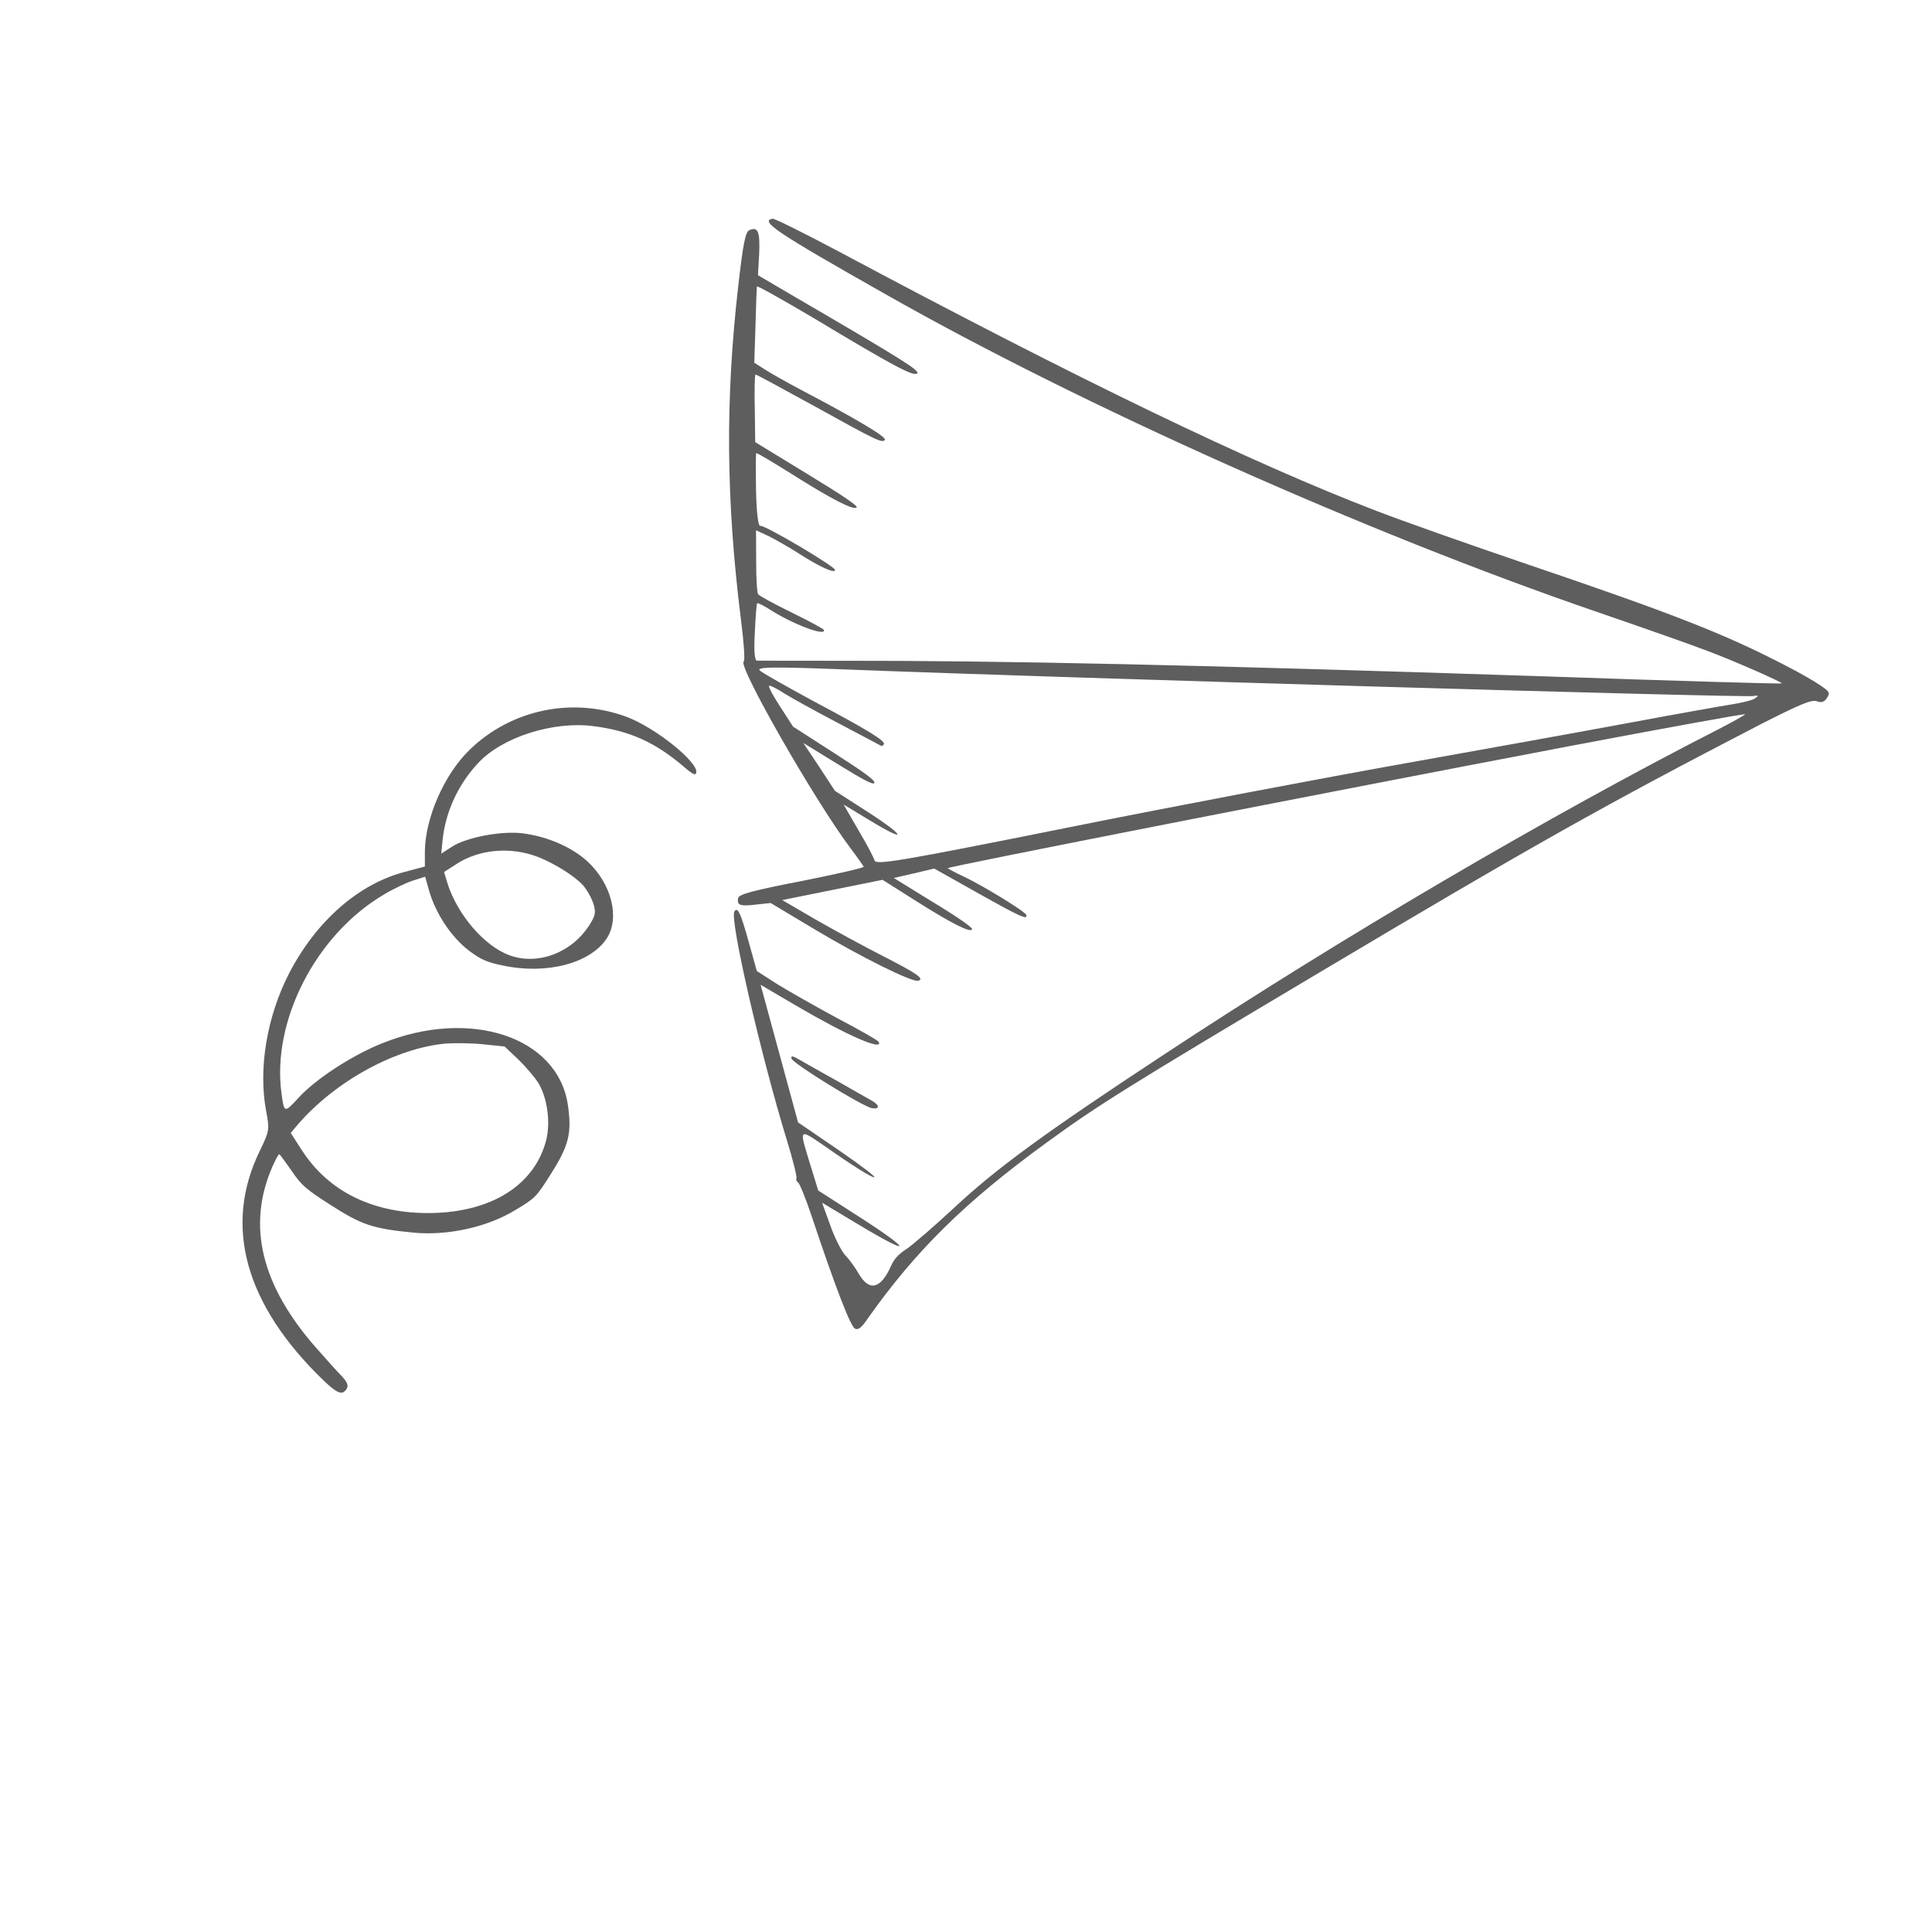 <svg width="188" height="188" viewBox="0 0 188 188" fill="none" xmlns="http://www.w3.org/2000/svg">
<g clip-path="url(#clip0_17_1069)">
<path d="M173.935 64.858C167.928 61.726 162.988 59.784 148.603 54.901C142.874 52.958 136.291 50.624 133.94 49.714C121.755 45.044 104.957 36.938 81.615 24.471C78.247 22.687 75.356 21.24 75.173 21.28C73.939 21.53 75.475 22.579 86.196 28.645C105.28 39.482 133.026 51.873 155.38 59.538C159.93 61.103 164.8 62.811 166.188 63.355C168.761 64.313 173.356 66.349 173.388 66.496C173.404 66.569 162.936 66.254 150.152 65.809C116.114 64.688 97.532 64.275 81.448 64.299C77.373 64.302 73.873 64.296 73.659 64.285C73.431 64.296 73.347 63.295 73.451 61.562C73.514 60.087 73.617 58.796 73.674 58.707C73.718 58.64 74.275 58.903 74.9 59.305C77.158 60.755 80.339 61.946 80.181 61.307C80.157 61.197 78.744 60.447 77.042 59.607C75.363 58.781 73.883 57.988 73.77 57.821C73.664 57.69 73.573 56.211 73.582 54.575L73.568 51.598L74.831 52.188C75.499 52.523 76.816 53.274 77.733 53.863C79.744 55.155 81.259 55.844 81.252 55.461C81.276 55.129 74.413 51.068 73.973 51.164C73.767 51.19 73.61 49.763 73.568 47.715C73.535 45.8 73.544 44.164 73.587 44.097C73.63 44.03 75.134 44.933 76.981 46.087C80.862 48.549 83.025 49.654 83.352 49.39C83.534 49.255 82.155 48.306 78.544 46.112L73.488 43.023L73.447 39.745C73.401 37.948 73.442 36.459 73.516 36.443C73.589 36.427 76.162 37.827 79.219 39.506C85.341 42.902 85.876 43.151 86.106 42.793C86.278 42.525 83.36 40.777 77.999 37.965C76.587 37.216 74.965 36.3 74.406 35.941L73.4 35.295L73.515 31.675C73.562 29.685 73.637 27.997 73.65 27.879C73.685 27.775 76.117 29.148 79.117 30.917C86.882 35.588 88.859 36.638 89.238 36.344C89.565 36.081 87.874 35.026 77.217 28.812L73.756 26.779L73.875 24.677C73.963 22.524 73.756 22.012 72.9 22.41C72.535 22.585 72.304 23.731 71.843 27.792C70.572 38.814 70.644 48.679 72.103 60.318C72.383 62.486 72.51 64.304 72.371 64.373C71.728 64.686 79.247 77.85 82.715 82.477C83.416 83.401 84.006 84.253 84.044 84.341C84.068 84.451 81.338 85.065 78.004 85.733C73.318 86.638 71.903 87.023 71.828 87.386C71.693 88.088 71.99 88.216 73.6 88.019L74.99 87.87L79.322 90.463C83.7 93.085 88.701 95.571 89.325 95.435C90.022 95.284 89.291 94.751 85.983 93.068C84.103 92.113 81.113 90.477 79.335 89.461L76.12 87.585L81.017 86.595L85.878 85.613L89.044 87.615C92.567 89.847 94.47 90.816 94.596 90.424C94.637 90.261 93.272 89.289 90.816 87.806L86.973 85.433L88.933 84.987L90.907 84.518L95.222 86.942C99.38 89.266 99.974 89.521 99.87 89.044C99.82 88.728 95.718 86.219 93.831 85.323C92.955 84.918 92.255 84.532 92.225 84.481C92.193 84.334 129.066 77.111 152.23 72.7C161.902 70.862 169.798 69.431 169.814 69.504C169.845 69.555 168.662 70.216 167.245 70.948C150.759 79.364 130.442 91.286 113.298 102.594C101.712 110.211 96.953 113.689 92.848 117.524C90.897 119.333 88.827 121.129 88.222 121.53C87.414 122.052 86.994 122.509 86.675 123.251C85.674 125.449 84.573 125.689 83.555 123.931C83.244 123.383 82.662 122.568 82.243 122.141C81.837 121.691 81.181 120.353 80.77 119.174L79.997 117.036L83.667 119.235C88.841 122.337 88.786 121.734 83.623 118.418L79.623 115.849L78.843 113.327C77.71 109.537 77.52 109.636 81.233 112.211C83.045 113.469 84.736 114.524 85.031 114.555C85.371 114.616 84.102 113.643 81.611 111.917L77.66 109.221L75.837 102.525L74.013 95.829L77.451 97.848C82.453 100.777 85.957 102.301 85.506 101.38C85.438 101.241 83.659 100.226 81.511 99.098C79.376 97.948 76.742 96.446 75.633 95.765L73.644 94.487L72.843 91.605C72.058 88.796 71.776 88.204 71.46 88.696C70.986 89.434 74.011 102.615 76.593 111.03C77.178 112.921 77.575 114.565 77.503 114.676C77.431 114.788 77.508 114.964 77.664 115.064C77.798 115.15 78.405 116.614 78.965 118.299C81.341 125.413 82.782 129.116 83.205 129.293C83.524 129.435 83.822 129.217 84.462 128.27C89.153 121.654 93.899 116.968 101.847 111.181C106.839 107.537 109.784 105.704 128.538 94.545C149.041 82.333 156.252 78.282 171.246 70.519C175.14 68.536 176.266 68.06 176.785 68.236C177.245 68.405 177.516 68.326 177.775 67.924C178.105 67.41 178.044 67.308 177.142 66.697C176.598 66.316 175.169 65.493 173.935 64.858ZM170.629 68.039C170.352 68.176 169.346 68.414 168.398 68.563C167.45 68.712 163.138 69.478 158.834 70.281C154.53 71.084 144.673 72.865 136.937 74.243C129.202 75.62 114.396 78.422 104.064 80.499C87.432 83.833 85.243 84.195 85.102 83.726C85.016 83.418 84.3 82.074 83.511 80.747L82.091 78.288L84.66 79.843C88.383 82.108 88.149 81.389 84.35 78.949L81.243 76.954L79.715 74.615L78.172 72.298L81.59 74.398C84.167 75.99 85.029 76.418 85.091 76.174C85.153 75.929 84.123 75.173 81.173 73.278L77.173 70.709L75.954 68.821C75.266 67.779 74.779 66.867 74.828 66.74C74.886 66.651 75.51 66.957 76.225 67.417C76.918 67.862 79.32 69.184 81.514 70.34C83.729 71.51 85.595 72.488 85.707 72.56C85.797 72.617 85.935 72.549 86.007 72.437C86.208 72.124 84.54 71.084 79.171 68.236C76.643 66.864 74.277 65.534 73.971 65.274C73.485 64.899 74.995 64.859 82.479 65.151C104.038 65.992 169.736 67.906 170.639 67.729C171.153 67.617 171.177 67.727 170.629 68.039Z" fill="#5E5E5E"/>
<path d="M60.909 69.734C55.645 67.805 49.727 69.055 45.712 72.948C43.218 75.355 41.361 79.624 41.343 82.895L41.345 84.317L39.401 84.837C34.89 86.012 30.774 89.619 28.134 94.711C25.973 98.911 25.131 103.958 25.886 108.041C26.243 109.944 26.222 110.025 25.297 111.957C21.701 119.276 23.836 126.961 31.5 134.346C32.811 135.598 33.315 135.796 33.717 135.17C33.932 134.835 33.824 134.513 33.223 133.874C32.759 133.418 31.684 132.191 30.768 131.161C25.403 125.063 23.999 119.236 26.517 113.498C26.829 112.815 27.115 112.272 27.182 112.315C27.249 112.358 27.792 113.086 28.381 113.938C29.341 115.343 29.723 115.683 32.136 117.233C35.176 119.186 36.236 119.551 40.184 119.94C43.506 120.274 47.396 119.427 50.146 117.751C52.1 116.576 52.18 116.501 53.651 114.162C55.365 111.444 55.662 110.245 55.254 107.489C54.257 100.882 45.742 98.065 37.173 101.527C34.239 102.704 30.756 104.982 29.106 106.763C27.645 108.35 27.659 108.328 27.39 106.387C26.438 99.367 30.709 90.998 37.295 87.083C38.28 86.484 39.588 85.873 40.219 85.678L41.369 85.312L41.785 86.778C42.464 89.014 43.938 91.192 45.603 92.482C46.797 93.376 47.332 93.624 48.922 93.951C53.196 94.865 57.451 93.746 59.052 91.302C60.33 89.313 59.522 86.048 57.223 83.877C55.726 82.473 53.32 81.402 50.868 81.09C48.794 80.83 45.379 81.478 43.965 82.401L42.937 83.067L43.063 81.79C43.333 79.059 44.555 76.371 46.486 74.297C48.83 71.73 53.828 70.142 57.786 70.664C61.309 71.127 63.759 72.227 66.57 74.633C67.423 75.37 67.675 75.469 67.752 75.202C68.015 74.203 63.704 70.74 60.909 69.734ZM56.739 86.155C57.122 86.59 57.563 87.379 57.742 87.935C58.007 88.8 57.939 89.104 57.336 90.042C55.613 92.724 52.326 93.959 49.59 92.96C47.129 92.073 44.52 89.008 43.554 85.989L43.211 84.853L44.341 84.126C46.606 82.614 49.741 82.354 52.434 83.421C54.036 84.071 55.95 85.269 56.739 86.155ZM52.426 105.452C53.314 106.969 53.615 109.499 53.07 111.232C51.844 115.401 47.761 117.925 42.038 118.037C36.352 118.141 31.916 115.955 29.303 111.815L28.289 110.248L28.96 109.448C32.66 105.163 38.573 101.953 43.481 101.537C44.394 101.492 46.029 101.501 47.115 101.63L49.1 101.832L50.456 103.113C51.213 103.852 52.092 104.89 52.426 105.452Z" fill="#5E5E5E"/>
<path d="M81.408 105.156C79.942 104.341 78.32 103.426 77.814 103.133C77.152 102.739 76.952 102.705 77.016 102.999C77.12 103.476 83.933 107.663 84.835 107.832C85.633 107.965 85.619 107.546 84.83 107.102C84.413 106.866 82.859 105.994 81.408 105.156Z" fill="#5E5E5E"/>
</g>
<defs>
<clipPath id="clip0_17_1069">
<rect width="136" height="136" fill="white" transform="translate(73.498) rotate(32.713)"/>
</clipPath>
</defs>
</svg>
